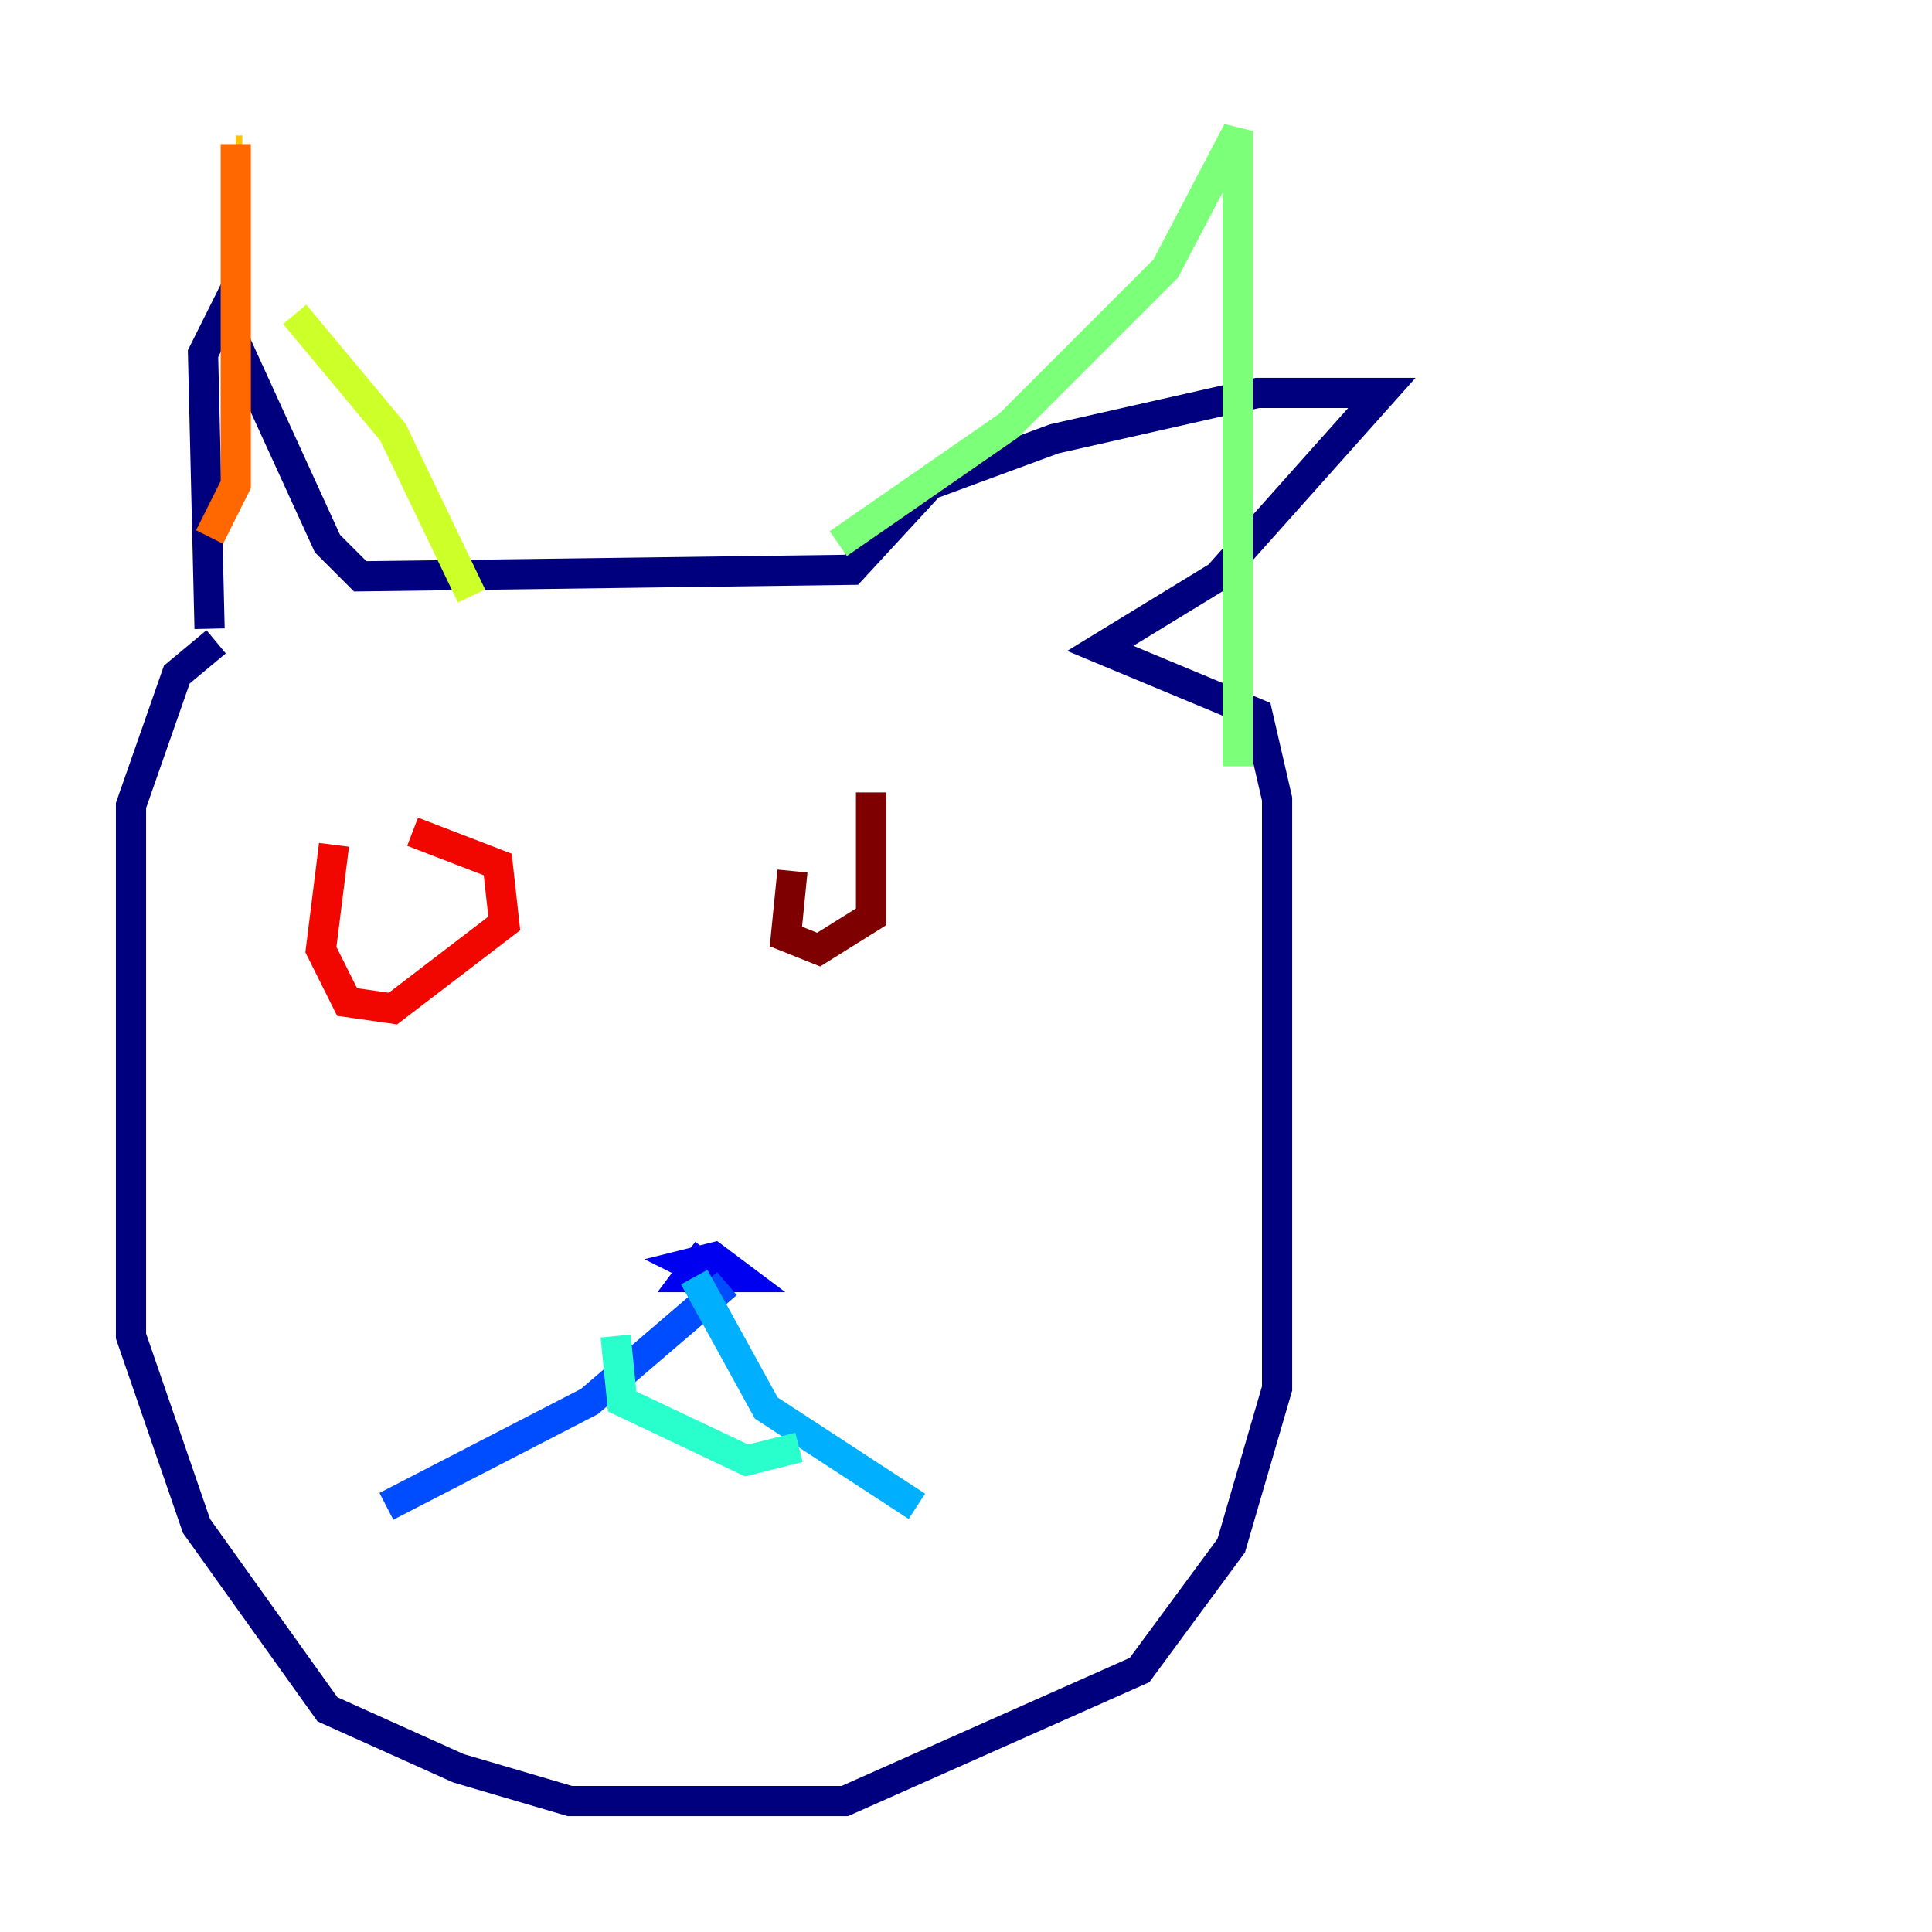 <?xml version="1.0" encoding="utf-8" ?>
<svg baseProfile="tiny" height="128" version="1.2" viewBox="0,0,128,128" width="128" xmlns="http://www.w3.org/2000/svg" xmlns:ev="http://www.w3.org/2001/xml-events" xmlns:xlink="http://www.w3.org/1999/xlink"><defs /><polyline fill="none" points="14.319,42.522 11.715,44.691 8.678,53.37 8.678,88.515 13.017,101.098 21.695,113.248 30.373,117.153 37.749,119.322 55.973,119.322 75.498,110.644 81.573,102.4 84.61,91.986 84.61,52.936 83.308,47.295 72.895,42.956 80.705,38.183 91.552,26.034 83.308,26.034 69.858,29.071 61.614,32.108 56.407,37.749 23.864,38.183 21.695,36.014 14.752,20.827 13.451,23.43 13.885,41.654" stroke="#00007f" stroke-width="2" /><polyline fill="none" points="46.861,82.875 45.559,84.61 49.031,84.61 47.295,83.308 45.559,83.742 48.163,85.044" stroke="#0000f1" stroke-width="2" /><polyline fill="none" points="48.163,85.044 39.051,92.854 25.6,99.797" stroke="#004cff" stroke-width="2" /><polyline fill="none" points="45.993,84.61 50.766,93.288 60.746,99.797" stroke="#00b0ff" stroke-width="2" /><polyline fill="none" points="40.786,88.515 41.22,92.854 49.464,96.759 52.936,95.891" stroke="#29ffcd" stroke-width="2" /><polyline fill="none" points="55.539,36.014 66.82,28.203 77.234,17.79 82.007,8.678 82.007,50.766" stroke="#7cff79" stroke-width="2" /><polyline fill="none" points="31.241,39.485 26.034,28.637 19.525,20.827" stroke="#cdff29" stroke-width="2" /><polyline fill="none" points="16.054,9.98 15.62,9.98" stroke="#ffc400" stroke-width="2" /><polyline fill="none" points="15.62,9.546 15.62,32.108 13.885,35.58" stroke="#ff6700" stroke-width="2" /><polyline fill="none" points="22.129,55.973 21.261,62.915 22.997,66.386 26.034,66.82 33.41,61.18 32.976,57.275 27.336,55.105" stroke="#f10700" stroke-width="2" /><polyline fill="none" points="52.502,57.709 52.068,62.047 54.237,62.915 57.709,60.746 57.709,52.502" stroke="#7f0000" stroke-width="2" /></svg>